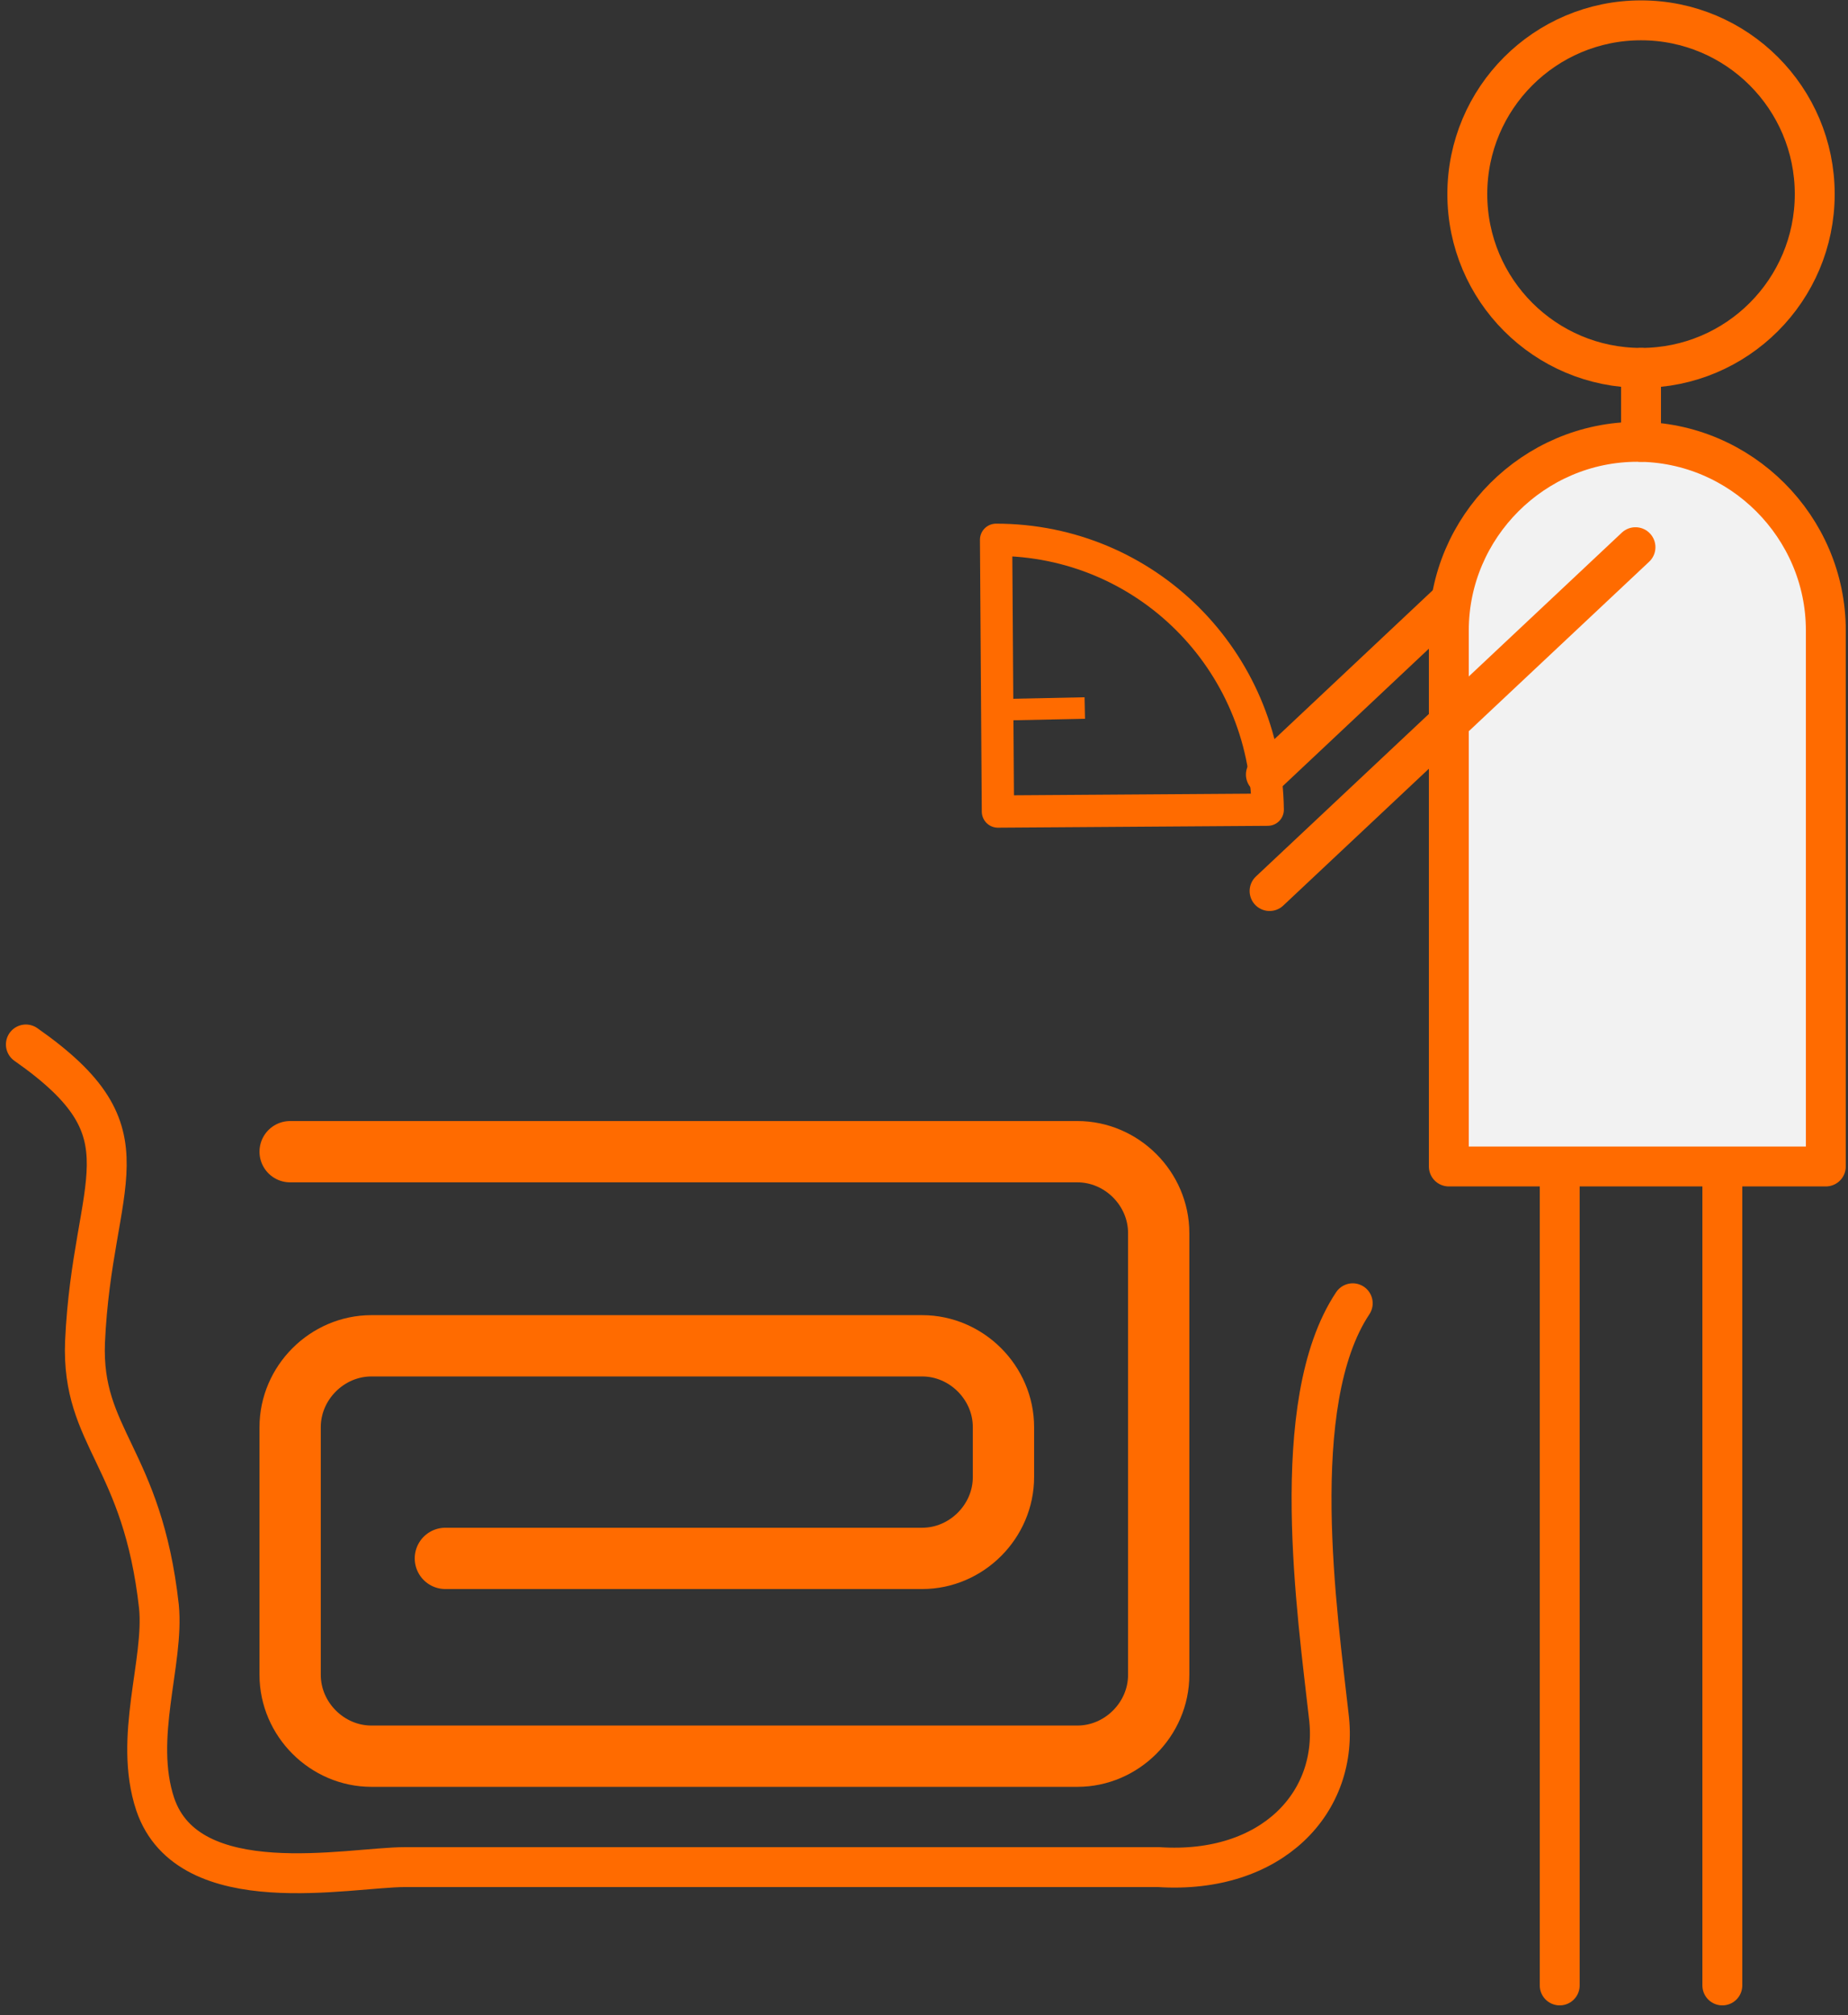 <?xml version="1.0" encoding="utf-8"?>
<!-- Generator: Adobe Illustrator 19.1.0, SVG Export Plug-In . SVG Version: 6.00 Build 0)  -->
<!DOCTYPE svg PUBLIC "-//W3C//DTD SVG 1.1//EN" "http://www.w3.org/Graphics/SVG/1.1/DTD/svg11.dtd">
<svg version="1.1" id="Layer_1" xmlns="http://www.w3.org/2000/svg" xmlns:xlink="http://www.w3.org/1999/xlink" x="0px" y="0px"
	 viewBox="0 0 100 109" style="enable-background:new 0 0 100 109;" xml:space="preserve">
<rect x="0" y="0" width="100" height="109" fill="#333333" stroke="none"/>
<style type="text/css">
	.st0{fill:none;stroke:#FF6B00;stroke-width:2.159;stroke-linecap:round;stroke-linejoin:round;stroke-miterlimit:10;}
	.st1{fill:#F2F2F2;stroke:#FF6B00;stroke-width:2.159;stroke-linecap:round;stroke-linejoin:round;stroke-miterlimit:10;}
	.st2{fill:none;stroke:#FF6B00;stroke-width:1.746;stroke-linecap:round;stroke-linejoin:round;stroke-miterlimit:10;}
	.st3{fill:none;stroke:#FF6B00;stroke-width:1.164;stroke-miterlimit:10;}
	.st4{fill:none;stroke:#FF6B00;stroke-width:3.316;stroke-linecap:round;stroke-linejoin:round;stroke-miterlimit:10;}
</style>
<g id="XMLID_37_">
	<g id="XMLID_43_">
		<line id="XMLID_50_" class="st0" x1="85.2" y1="26.2" x2="68.5" y2="41.9"/>
		<line id="XMLID_49_" class="st0" x1="84.4" y1="107.4" x2="84.4" y2="63.1"/>
		<line id="XMLID_48_" class="st0" x1="93.2" y1="107.4" x2="93.2" y2="63.1"/>
		<path id="XMLID_47_" class="st1" d="M98.8,34.1c0-5.6-4.6-10.2-10.2-10.2s-10.2,4.6-10.2,10.2v29h20.4V34.1z"/>
		<line id="XMLID_46_" class="st0" x1="88.8" y1="23.9" x2="88.8" y2="19.9"/>
		<circle id="XMLID_45_" class="st0" cx="88.8" cy="10.5" r="9.4"/>
		<line id="XMLID_44_" class="st0" x1="88.5" y1="29.6" x2="68.7" y2="48.2"/>
	</g>
	<path id="XMLID_42_" class="st0" d="M73.2,70.5c-3.6,5.4-1.9,16.9-1.3,22.3c0.6,4.7-3.1,8.6-9.2,8.2c0,0-40.8,0-40.8,0
		c-3,0-11.7,1.9-13.5-3.4C7.2,94,8.9,89.9,8.6,86.9c-0.9-8.1-4.2-9.1-4-14.3C5,63.7,8.4,61.4,1.4,56.5"/>
	<g id="XMLID_39_">
		<path id="XMLID_41_" class="st2" d="M53.9,29.2c8.1,0,14.6,6.5,14.7,14.6l-14.6,0.1L53.9,29.2z"/>
		<line id="XMLID_40_" class="st3" x1="58.7" y1="38.3" x2="53.9" y2="38.4"/>
	</g>
	<path id="XMLID_38_" class="st4" d="M15.7,62.3h42.6c2.4,0,4.4,2,4.4,4.4v23.9c0,2.4-2,4.4-4.4,4.4H20.1c-2.4,0-4.4-2-4.4-4.4V77.2
		c0-2.4,2-4.4,4.4-4.4l29.8,0c2.4,0,4.4,2,4.4,4.4l0,2.7c0,2.4-2,4.4-4.4,4.4H24.1"/>
</g>
</svg>
